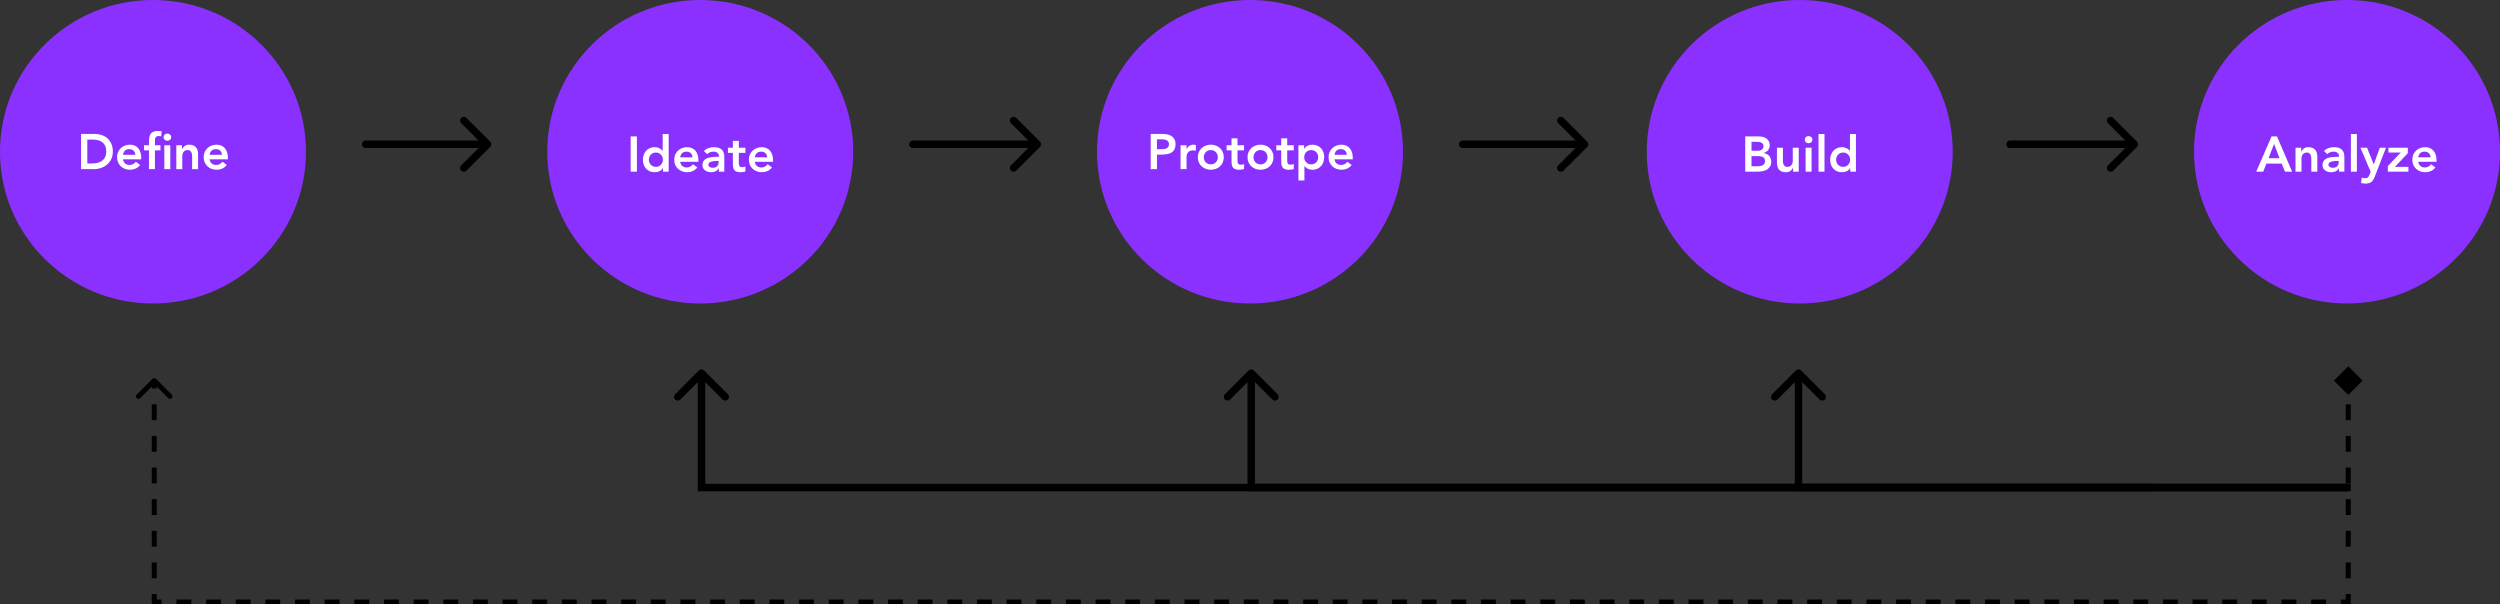 <svg width="1005" height="243" viewBox="0 0 1005 243" fill="none" xmlns="http://www.w3.org/2000/svg">
<rect x="0" y="0" width="1005" height="243" fill="#333333" stroke="none"/>
<ellipse cx="61.5" cy="61" rx="61.5" ry="61" fill="#8B31FF"/>
<ellipse cx="281.5" cy="61" rx="61.5" ry="61" fill="#8B31FF"/>
<ellipse cx="502.5" cy="61" rx="61.5" ry="61" fill="#8B31FF"/>
<ellipse cx="723.5" cy="61" rx="61.5" ry="61" fill="#8B31FF"/>
<ellipse cx="943.5" cy="61" rx="61.5" ry="61" fill="#8B31FF"/>
<path d="M32.58 53.84H38.16C39.093 53.84 39.993 53.987 40.86 54.28C41.727 54.56 42.493 54.993 43.16 55.58C43.827 56.167 44.36 56.907 44.76 57.8C45.16 58.68 45.36 59.72 45.36 60.92C45.36 62.133 45.127 63.187 44.66 64.08C44.207 64.96 43.613 65.693 42.88 66.28C42.16 66.853 41.353 67.287 40.46 67.58C39.58 67.86 38.713 68 37.86 68H32.58V53.84ZM36.98 65.72C37.767 65.72 38.507 65.633 39.2 65.46C39.907 65.273 40.52 64.993 41.04 64.62C41.56 64.233 41.967 63.74 42.26 63.14C42.567 62.527 42.72 61.787 42.72 60.92C42.72 60.067 42.587 59.333 42.32 58.72C42.053 58.107 41.68 57.613 41.2 57.24C40.733 56.853 40.173 56.573 39.52 56.4C38.88 56.213 38.173 56.12 37.4 56.12H35.1V65.72H36.98ZM49.456 64.04C49.536 64.76 49.816 65.32 50.296 65.72C50.776 66.12 51.356 66.32 52.036 66.32C52.636 66.32 53.136 66.2 53.536 65.96C53.949 65.707 54.309 65.393 54.616 65.02L56.336 66.32C55.776 67.013 55.149 67.507 54.456 67.8C53.762 68.093 53.036 68.24 52.276 68.24C51.556 68.24 50.876 68.12 50.236 67.88C49.596 67.64 49.042 67.3 48.576 66.86C48.109 66.42 47.736 65.893 47.456 65.28C47.189 64.653 47.056 63.96 47.056 63.2C47.056 62.44 47.189 61.753 47.456 61.14C47.736 60.513 48.109 59.98 48.576 59.54C49.042 59.1 49.596 58.76 50.236 58.52C50.876 58.28 51.556 58.16 52.276 58.16C52.942 58.16 53.549 58.28 54.096 58.52C54.656 58.747 55.129 59.08 55.516 59.52C55.916 59.96 56.222 60.507 56.436 61.16C56.662 61.8 56.776 62.54 56.776 63.38V64.04H49.456ZM54.376 62.24C54.362 61.533 54.142 60.98 53.716 60.58C53.289 60.167 52.696 59.96 51.936 59.96C51.216 59.96 50.642 60.167 50.216 60.58C49.802 60.993 49.549 61.547 49.456 62.24H54.376ZM59.88 60.44H57.9V58.4H59.88V57.04C59.88 56.373 59.927 55.773 60.02 55.24C60.114 54.693 60.287 54.227 60.54 53.84C60.807 53.453 61.173 53.16 61.64 52.96C62.107 52.747 62.714 52.64 63.46 52.64C64.007 52.64 64.513 52.687 64.98 52.78L64.82 54.82C64.647 54.78 64.48 54.747 64.32 54.72C64.16 54.693 63.993 54.68 63.82 54.68C63.487 54.68 63.22 54.733 63.02 54.84C62.82 54.947 62.66 55.093 62.54 55.28C62.434 55.453 62.36 55.66 62.32 55.9C62.294 56.14 62.28 56.393 62.28 56.66V58.4H64.5V60.44H62.28V68H59.88V60.44ZM66.06 58.4H68.46V68H66.06V58.4ZM65.74 55.14C65.74 54.753 65.88 54.42 66.16 54.14C66.454 53.847 66.82 53.7 67.26 53.7C67.7 53.7 68.067 53.84 68.36 54.12C68.667 54.387 68.82 54.727 68.82 55.14C68.82 55.553 68.667 55.9 68.36 56.18C68.067 56.447 67.7 56.58 67.26 56.58C66.82 56.58 66.454 56.44 66.16 56.16C65.88 55.867 65.74 55.527 65.74 55.14ZM70.876 58.4H73.156V59.94H73.196C73.422 59.46 73.769 59.047 74.236 58.7C74.702 58.34 75.336 58.16 76.136 58.16C76.776 58.16 77.316 58.267 77.756 58.48C78.209 58.693 78.576 58.973 78.856 59.32C79.136 59.667 79.336 60.067 79.456 60.52C79.576 60.973 79.636 61.447 79.636 61.94V68H77.236V63.14C77.236 62.873 77.222 62.58 77.196 62.26C77.169 61.927 77.096 61.62 76.976 61.34C76.869 61.047 76.696 60.807 76.456 60.62C76.216 60.42 75.889 60.32 75.476 60.32C75.076 60.32 74.736 60.387 74.456 60.52C74.189 60.653 73.962 60.833 73.776 61.06C73.602 61.287 73.476 61.547 73.396 61.84C73.316 62.133 73.276 62.44 73.276 62.76V68H70.876V58.4ZM84.28 64.04C84.36 64.76 84.64 65.32 85.12 65.72C85.6 66.12 86.18 66.32 86.86 66.32C87.46 66.32 87.96 66.2 88.36 65.96C88.773 65.707 89.133 65.393 89.44 65.02L91.16 66.32C90.6 67.013 89.973 67.507 89.28 67.8C88.587 68.093 87.86 68.24 87.1 68.24C86.38 68.24 85.7 68.12 85.06 67.88C84.42 67.64 83.867 67.3 83.4 66.86C82.933 66.42 82.56 65.893 82.28 65.28C82.013 64.653 81.88 63.96 81.88 63.2C81.88 62.44 82.013 61.753 82.28 61.14C82.56 60.513 82.933 59.98 83.4 59.54C83.867 59.1 84.42 58.76 85.06 58.52C85.7 58.28 86.38 58.16 87.1 58.16C87.767 58.16 88.373 58.28 88.92 58.52C89.48 58.747 89.953 59.08 90.34 59.52C90.74 59.96 91.047 60.507 91.26 61.16C91.487 61.8 91.6 62.54 91.6 63.38V64.04H84.28ZM89.2 62.24C89.187 61.533 88.967 60.98 88.54 60.58C88.113 60.167 87.52 59.96 86.76 59.96C86.04 59.96 85.467 60.167 85.04 60.58C84.627 60.993 84.373 61.547 84.28 62.24H89.2Z" fill="white"/>
<path d="M253.52 54.84H256.04V69H253.52V54.84ZM266.526 67.56H266.486C266.14 68.147 265.673 68.573 265.086 68.84C264.5 69.107 263.866 69.24 263.186 69.24C262.44 69.24 261.773 69.113 261.186 68.86C260.613 68.593 260.12 68.233 259.706 67.78C259.293 67.327 258.98 66.793 258.766 66.18C258.553 65.567 258.446 64.907 258.446 64.2C258.446 63.493 258.56 62.833 258.786 62.22C259.013 61.607 259.326 61.073 259.726 60.62C260.14 60.167 260.633 59.813 261.206 59.56C261.78 59.293 262.406 59.16 263.086 59.16C263.54 59.16 263.94 59.207 264.286 59.3C264.633 59.393 264.94 59.513 265.206 59.66C265.473 59.807 265.7 59.967 265.886 60.14C266.073 60.3 266.226 60.46 266.346 60.62H266.406V53.88H268.806V69H266.526V67.56ZM260.846 64.2C260.846 64.573 260.906 64.933 261.026 65.28C261.16 65.627 261.346 65.933 261.586 66.2C261.84 66.467 262.14 66.68 262.486 66.84C262.833 67 263.226 67.08 263.666 67.08C264.106 67.08 264.5 67 264.846 66.84C265.193 66.68 265.486 66.467 265.726 66.2C265.98 65.933 266.166 65.627 266.286 65.28C266.42 64.933 266.486 64.573 266.486 64.2C266.486 63.827 266.42 63.467 266.286 63.12C266.166 62.773 265.98 62.467 265.726 62.2C265.486 61.933 265.193 61.72 264.846 61.56C264.5 61.4 264.106 61.32 263.666 61.32C263.226 61.32 262.833 61.4 262.486 61.56C262.14 61.72 261.84 61.933 261.586 62.2C261.346 62.467 261.16 62.773 261.026 63.12C260.906 63.467 260.846 63.827 260.846 64.2ZM273.444 65.04C273.524 65.76 273.804 66.32 274.284 66.72C274.764 67.12 275.344 67.32 276.024 67.32C276.624 67.32 277.124 67.2 277.524 66.96C277.937 66.707 278.297 66.393 278.604 66.02L280.324 67.32C279.764 68.013 279.137 68.507 278.444 68.8C277.751 69.093 277.024 69.24 276.264 69.24C275.544 69.24 274.864 69.12 274.224 68.88C273.584 68.64 273.031 68.3 272.564 67.86C272.097 67.42 271.724 66.893 271.444 66.28C271.177 65.653 271.044 64.96 271.044 64.2C271.044 63.44 271.177 62.753 271.444 62.14C271.724 61.513 272.097 60.98 272.564 60.54C273.031 60.1 273.584 59.76 274.224 59.52C274.864 59.28 275.544 59.16 276.264 59.16C276.931 59.16 277.537 59.28 278.084 59.52C278.644 59.747 279.117 60.08 279.504 60.52C279.904 60.96 280.211 61.507 280.424 62.16C280.651 62.8 280.764 63.54 280.764 64.38V65.04H273.444ZM278.364 63.24C278.351 62.533 278.131 61.98 277.704 61.58C277.277 61.167 276.684 60.96 275.924 60.96C275.204 60.96 274.631 61.167 274.204 61.58C273.791 61.993 273.537 62.547 273.444 63.24H278.364ZM289.008 67.68H288.948C288.602 68.227 288.162 68.627 287.628 68.88C287.095 69.12 286.508 69.24 285.868 69.24C285.428 69.24 284.995 69.18 284.568 69.06C284.155 68.94 283.782 68.76 283.448 68.52C283.128 68.28 282.868 67.98 282.668 67.62C282.468 67.26 282.368 66.84 282.368 66.36C282.368 65.84 282.462 65.4 282.648 65.04C282.835 64.667 283.082 64.36 283.388 64.12C283.708 63.867 284.075 63.667 284.488 63.52C284.902 63.373 285.328 63.267 285.768 63.2C286.222 63.12 286.675 63.073 287.128 63.06C287.582 63.033 288.008 63.02 288.408 63.02H289.008V62.76C289.008 62.16 288.802 61.713 288.388 61.42C287.975 61.113 287.448 60.96 286.808 60.96C286.302 60.96 285.828 61.053 285.388 61.24C284.948 61.413 284.568 61.653 284.248 61.96L282.988 60.7C283.522 60.153 284.142 59.76 284.848 59.52C285.568 59.28 286.308 59.16 287.068 59.16C287.748 59.16 288.322 59.24 288.788 59.4C289.255 59.547 289.642 59.74 289.948 59.98C290.255 60.22 290.488 60.5 290.648 60.82C290.822 61.127 290.942 61.44 291.008 61.76C291.088 62.08 291.135 62.393 291.148 62.7C291.162 62.993 291.168 63.253 291.168 63.48V69H289.008V67.68ZM288.868 64.7H288.368C288.035 64.7 287.662 64.713 287.248 64.74C286.835 64.767 286.442 64.833 286.068 64.94C285.708 65.033 285.402 65.18 285.148 65.38C284.895 65.567 284.768 65.833 284.768 66.18C284.768 66.407 284.815 66.6 284.908 66.76C285.015 66.907 285.148 67.033 285.308 67.14C285.468 67.247 285.648 67.327 285.848 67.38C286.048 67.42 286.248 67.44 286.448 67.44C287.275 67.44 287.882 67.247 288.268 66.86C288.668 66.46 288.868 65.92 288.868 65.24V64.7ZM292.631 61.44V59.4H294.611V56.62H297.011V59.4H299.651V61.44H297.011V65.64C297.011 66.12 297.097 66.5 297.271 66.78C297.457 67.06 297.817 67.2 298.351 67.2C298.564 67.2 298.797 67.18 299.051 67.14C299.304 67.087 299.504 67.007 299.651 66.9V68.92C299.397 69.04 299.084 69.12 298.711 69.16C298.351 69.213 298.031 69.24 297.751 69.24C297.111 69.24 296.584 69.167 296.171 69.02C295.771 68.887 295.451 68.68 295.211 68.4C294.984 68.107 294.824 67.747 294.731 67.32C294.651 66.893 294.611 66.4 294.611 65.84V61.44H292.631ZM303.444 65.04C303.524 65.76 303.804 66.32 304.284 66.72C304.764 67.12 305.344 67.32 306.024 67.32C306.624 67.32 307.124 67.2 307.524 66.96C307.937 66.707 308.297 66.393 308.604 66.02L310.324 67.32C309.764 68.013 309.137 68.507 308.444 68.8C307.751 69.093 307.024 69.24 306.264 69.24C305.544 69.24 304.864 69.12 304.224 68.88C303.584 68.64 303.031 68.3 302.564 67.86C302.097 67.42 301.724 66.893 301.444 66.28C301.177 65.653 301.044 64.96 301.044 64.2C301.044 63.44 301.177 62.753 301.444 62.14C301.724 61.513 302.097 60.98 302.564 60.54C303.031 60.1 303.584 59.76 304.224 59.52C304.864 59.28 305.544 59.16 306.264 59.16C306.931 59.16 307.537 59.28 308.084 59.52C308.644 59.747 309.117 60.08 309.504 60.52C309.904 60.96 310.211 61.507 310.424 62.16C310.651 62.8 310.764 63.54 310.764 64.38V65.04H303.444ZM308.364 63.24C308.351 62.533 308.131 61.98 307.704 61.58C307.277 61.167 306.684 60.96 305.924 60.96C305.204 60.96 304.631 61.167 304.204 61.58C303.791 61.993 303.537 62.547 303.444 63.24H308.364Z" fill="white"/>
<path d="M462.58 53.84H467.34C468.02 53.84 468.673 53.907 469.3 54.04C469.94 54.173 470.5 54.4 470.98 54.72C471.46 55.027 471.84 55.447 472.12 55.98C472.413 56.5 472.56 57.153 472.56 57.94C472.56 58.833 472.407 59.553 472.1 60.1C471.793 60.647 471.38 61.073 470.86 61.38C470.34 61.673 469.733 61.873 469.04 61.98C468.36 62.087 467.647 62.14 466.9 62.14H465.1V68H462.58V53.84ZM466.62 59.98C466.98 59.98 467.353 59.967 467.74 59.94C468.127 59.913 468.48 59.833 468.8 59.7C469.133 59.567 469.4 59.367 469.6 59.1C469.813 58.833 469.92 58.46 469.92 57.98C469.92 57.54 469.827 57.193 469.64 56.94C469.453 56.673 469.213 56.473 468.92 56.34C468.627 56.193 468.3 56.1 467.94 56.06C467.58 56.02 467.233 56 466.9 56H465.1V59.98H466.62ZM474.587 58.4H476.987V59.92H477.027C477.293 59.36 477.673 58.927 478.167 58.62C478.66 58.313 479.227 58.16 479.867 58.16C480.013 58.16 480.153 58.173 480.287 58.2C480.433 58.227 480.58 58.26 480.727 58.3V60.62C480.527 60.567 480.327 60.527 480.127 60.5C479.94 60.46 479.753 60.44 479.567 60.44C479.007 60.44 478.553 60.547 478.207 60.76C477.873 60.96 477.613 61.193 477.427 61.46C477.253 61.727 477.133 61.993 477.067 62.26C477.013 62.527 476.987 62.727 476.987 62.86V68H474.587V58.4ZM481.528 63.2C481.528 62.44 481.662 61.753 481.928 61.14C482.208 60.513 482.582 59.98 483.048 59.54C483.515 59.1 484.068 58.76 484.708 58.52C485.348 58.28 486.028 58.16 486.748 58.16C487.468 58.16 488.148 58.28 488.788 58.52C489.428 58.76 489.982 59.1 490.448 59.54C490.915 59.98 491.282 60.513 491.548 61.14C491.828 61.753 491.968 62.44 491.968 63.2C491.968 63.96 491.828 64.653 491.548 65.28C491.282 65.893 490.915 66.42 490.448 66.86C489.982 67.3 489.428 67.64 488.788 67.88C488.148 68.12 487.468 68.24 486.748 68.24C486.028 68.24 485.348 68.12 484.708 67.88C484.068 67.64 483.515 67.3 483.048 66.86C482.582 66.42 482.208 65.893 481.928 65.28C481.662 64.653 481.528 63.96 481.528 63.2ZM483.928 63.2C483.928 63.573 483.988 63.933 484.108 64.28C484.242 64.627 484.428 64.933 484.668 65.2C484.922 65.467 485.222 65.68 485.568 65.84C485.915 66 486.308 66.08 486.748 66.08C487.188 66.08 487.582 66 487.928 65.84C488.275 65.68 488.568 65.467 488.808 65.2C489.062 64.933 489.248 64.627 489.368 64.28C489.502 63.933 489.568 63.573 489.568 63.2C489.568 62.827 489.502 62.467 489.368 62.12C489.248 61.773 489.062 61.467 488.808 61.2C488.568 60.933 488.275 60.72 487.928 60.56C487.582 60.4 487.188 60.32 486.748 60.32C486.308 60.32 485.915 60.4 485.568 60.56C485.222 60.72 484.922 60.933 484.668 61.2C484.428 61.467 484.242 61.773 484.108 62.12C483.988 62.467 483.928 62.827 483.928 63.2ZM493.095 60.44V58.4H495.075V55.62H497.475V58.4H500.115V60.44H497.475V64.64C497.475 65.12 497.562 65.5 497.735 65.78C497.922 66.06 498.282 66.2 498.815 66.2C499.029 66.2 499.262 66.18 499.515 66.14C499.769 66.087 499.969 66.007 500.115 65.9V67.92C499.862 68.04 499.549 68.12 499.175 68.16C498.815 68.213 498.495 68.24 498.215 68.24C497.575 68.24 497.049 68.167 496.635 68.02C496.235 67.887 495.915 67.68 495.675 67.4C495.449 67.107 495.289 66.747 495.195 66.32C495.115 65.893 495.075 65.4 495.075 64.84V60.44H493.095ZM501.509 63.2C501.509 62.44 501.642 61.753 501.909 61.14C502.189 60.513 502.562 59.98 503.029 59.54C503.496 59.1 504.049 58.76 504.689 58.52C505.329 58.28 506.009 58.16 506.729 58.16C507.449 58.16 508.129 58.28 508.769 58.52C509.409 58.76 509.962 59.1 510.429 59.54C510.896 59.98 511.262 60.513 511.529 61.14C511.809 61.753 511.949 62.44 511.949 63.2C511.949 63.96 511.809 64.653 511.529 65.28C511.262 65.893 510.896 66.42 510.429 66.86C509.962 67.3 509.409 67.64 508.769 67.88C508.129 68.12 507.449 68.24 506.729 68.24C506.009 68.24 505.329 68.12 504.689 67.88C504.049 67.64 503.496 67.3 503.029 66.86C502.562 66.42 502.189 65.893 501.909 65.28C501.642 64.653 501.509 63.96 501.509 63.2ZM503.909 63.2C503.909 63.573 503.969 63.933 504.089 64.28C504.222 64.627 504.409 64.933 504.649 65.2C504.902 65.467 505.202 65.68 505.549 65.84C505.896 66 506.289 66.08 506.729 66.08C507.169 66.08 507.562 66 507.909 65.84C508.256 65.68 508.549 65.467 508.789 65.2C509.042 64.933 509.229 64.627 509.349 64.28C509.482 63.933 509.549 63.573 509.549 63.2C509.549 62.827 509.482 62.467 509.349 62.12C509.229 61.773 509.042 61.467 508.789 61.2C508.549 60.933 508.256 60.72 507.909 60.56C507.562 60.4 507.169 60.32 506.729 60.32C506.289 60.32 505.896 60.4 505.549 60.56C505.202 60.72 504.902 60.933 504.649 61.2C504.409 61.467 504.222 61.773 504.089 62.12C503.969 62.467 503.909 62.827 503.909 63.2ZM513.076 60.44V58.4H515.056V55.62H517.456V58.4H520.096V60.44H517.456V64.64C517.456 65.12 517.543 65.5 517.716 65.78C517.903 66.06 518.263 66.2 518.796 66.2C519.009 66.2 519.243 66.18 519.496 66.14C519.749 66.087 519.949 66.007 520.096 65.9V67.92C519.843 68.04 519.529 68.12 519.156 68.16C518.796 68.213 518.476 68.24 518.196 68.24C517.556 68.24 517.029 68.167 516.616 68.02C516.216 67.887 515.896 67.68 515.656 67.4C515.429 67.107 515.269 66.747 515.176 66.32C515.096 65.893 515.056 65.4 515.056 64.84V60.44H513.076ZM521.969 58.4H524.249V59.84H524.289C524.636 59.253 525.103 58.827 525.689 58.56C526.276 58.293 526.909 58.16 527.589 58.16C528.323 58.16 528.983 58.293 529.569 58.56C530.156 58.813 530.656 59.167 531.069 59.62C531.483 60.073 531.796 60.607 532.009 61.22C532.223 61.833 532.329 62.493 532.329 63.2C532.329 63.907 532.216 64.567 531.989 65.18C531.763 65.793 531.443 66.327 531.029 66.78C530.629 67.233 530.143 67.593 529.569 67.86C528.996 68.113 528.369 68.24 527.689 68.24C527.236 68.24 526.836 68.193 526.489 68.1C526.143 68.007 525.836 67.887 525.569 67.74C525.303 67.593 525.076 67.44 524.889 67.28C524.703 67.107 524.549 66.94 524.429 66.78H524.369V72.56H521.969V58.4ZM529.929 63.2C529.929 62.827 529.863 62.467 529.729 62.12C529.609 61.773 529.423 61.467 529.169 61.2C528.929 60.933 528.636 60.72 528.289 60.56C527.943 60.4 527.549 60.32 527.109 60.32C526.669 60.32 526.276 60.4 525.929 60.56C525.583 60.72 525.283 60.933 525.029 61.2C524.789 61.467 524.603 61.773 524.469 62.12C524.349 62.467 524.289 62.827 524.289 63.2C524.289 63.573 524.349 63.933 524.469 64.28C524.603 64.627 524.789 64.933 525.029 65.2C525.283 65.467 525.583 65.68 525.929 65.84C526.276 66 526.669 66.08 527.109 66.08C527.549 66.08 527.943 66 528.289 65.84C528.636 65.68 528.929 65.467 529.169 65.2C529.423 64.933 529.609 64.627 529.729 64.28C529.863 63.933 529.929 63.573 529.929 63.2ZM536.487 64.04C536.567 64.76 536.847 65.32 537.327 65.72C537.807 66.12 538.387 66.32 539.067 66.32C539.667 66.32 540.167 66.2 540.567 65.96C540.98 65.707 541.34 65.393 541.647 65.02L543.367 66.32C542.807 67.013 542.18 67.507 541.487 67.8C540.794 68.093 540.067 68.24 539.307 68.24C538.587 68.24 537.907 68.12 537.267 67.88C536.627 67.64 536.074 67.3 535.607 66.86C535.14 66.42 534.767 65.893 534.487 65.28C534.22 64.653 534.087 63.96 534.087 63.2C534.087 62.44 534.22 61.753 534.487 61.14C534.767 60.513 535.14 59.98 535.607 59.54C536.074 59.1 536.627 58.76 537.267 58.52C537.907 58.28 538.587 58.16 539.307 58.16C539.974 58.16 540.58 58.28 541.127 58.52C541.687 58.747 542.16 59.08 542.547 59.52C542.947 59.96 543.254 60.507 543.467 61.16C543.694 61.8 543.807 62.54 543.807 63.38V64.04H536.487ZM541.407 62.24C541.394 61.533 541.174 60.98 540.747 60.58C540.32 60.167 539.727 59.96 538.967 59.96C538.247 59.96 537.674 60.167 537.247 60.58C536.834 60.993 536.58 61.547 536.487 62.24H541.407Z" fill="white"/>
<path d="M701.58 54.84H707.1C707.633 54.84 708.16 54.907 708.68 55.04C709.2 55.16 709.66 55.367 710.06 55.66C710.473 55.94 710.807 56.307 711.06 56.76C711.313 57.213 711.44 57.76 711.44 58.4C711.44 59.2 711.213 59.86 710.76 60.38C710.307 60.9 709.713 61.273 708.98 61.5V61.54C709.42 61.593 709.827 61.72 710.2 61.92C710.587 62.107 710.913 62.353 711.18 62.66C711.447 62.953 711.653 63.3 711.8 63.7C711.96 64.087 712.04 64.507 712.04 64.96C712.04 65.733 711.887 66.38 711.58 66.9C711.273 67.407 710.867 67.82 710.36 68.14C709.867 68.447 709.293 68.667 708.64 68.8C708 68.933 707.347 69 706.68 69H701.58V54.84ZM704.1 60.6H706.4C707.24 60.6 707.867 60.44 708.28 60.12C708.707 59.787 708.92 59.353 708.92 58.82C708.92 58.207 708.7 57.753 708.26 57.46C707.833 57.153 707.14 57 706.18 57H704.1V60.6ZM704.1 66.84H706.42C706.74 66.84 707.08 66.82 707.44 66.78C707.813 66.74 708.153 66.647 708.46 66.5C708.767 66.353 709.02 66.147 709.22 65.88C709.42 65.6 709.52 65.227 709.52 64.76C709.52 64.013 709.273 63.493 708.78 63.2C708.3 62.907 707.547 62.76 706.52 62.76H704.1V66.84ZM723.089 69H720.809V67.46H720.769C720.542 67.94 720.195 68.36 719.729 68.72C719.262 69.067 718.629 69.24 717.829 69.24C717.189 69.24 716.642 69.14 716.189 68.94C715.749 68.727 715.389 68.447 715.109 68.1C714.829 67.74 714.629 67.333 714.509 66.88C714.389 66.427 714.329 65.953 714.329 65.46V59.4H716.729V64.26C716.729 64.527 716.742 64.827 716.769 65.16C716.795 65.48 716.862 65.787 716.969 66.08C717.089 66.36 717.262 66.6 717.489 66.8C717.729 66.987 718.062 67.08 718.489 67.08C718.889 67.08 719.222 67.013 719.489 66.88C719.769 66.747 719.995 66.567 720.169 66.34C720.355 66.113 720.489 65.853 720.569 65.56C720.649 65.267 720.689 64.96 720.689 64.64V59.4H723.089V69ZM725.853 59.4H728.253V69H725.853V59.4ZM725.513 56.14C725.513 55.753 725.653 55.42 725.933 55.14C726.226 54.847 726.593 54.7 727.033 54.7C727.473 54.7 727.84 54.84 728.133 55.12C728.44 55.387 728.593 55.727 728.593 56.14C728.593 56.553 728.44 56.9 728.133 57.18C727.84 57.447 727.473 57.58 727.033 57.58C726.593 57.58 726.226 57.44 725.933 57.16C725.653 56.867 725.513 56.527 725.513 56.14ZM731.048 53.88H733.448V69H731.048V53.88ZM743.804 67.56H743.764C743.417 68.147 742.95 68.573 742.364 68.84C741.777 69.107 741.144 69.24 740.464 69.24C739.717 69.24 739.05 69.113 738.464 68.86C737.89 68.593 737.397 68.233 736.984 67.78C736.57 67.327 736.257 66.793 736.044 66.18C735.83 65.567 735.724 64.907 735.724 64.2C735.724 63.493 735.837 62.833 736.064 62.22C736.29 61.607 736.604 61.073 737.004 60.62C737.417 60.167 737.91 59.813 738.484 59.56C739.057 59.293 739.684 59.16 740.364 59.16C740.817 59.16 741.217 59.207 741.564 59.3C741.91 59.393 742.217 59.513 742.484 59.66C742.75 59.807 742.977 59.967 743.164 60.14C743.35 60.3 743.504 60.46 743.624 60.62H743.684V53.88H746.084V69H743.804V67.56ZM738.124 64.2C738.124 64.573 738.184 64.933 738.304 65.28C738.437 65.627 738.624 65.933 738.864 66.2C739.117 66.467 739.417 66.68 739.764 66.84C740.11 67 740.504 67.08 740.944 67.08C741.384 67.08 741.777 67 742.124 66.84C742.47 66.68 742.764 66.467 743.004 66.2C743.257 65.933 743.444 65.627 743.564 65.28C743.697 64.933 743.764 64.573 743.764 64.2C743.764 63.827 743.697 63.467 743.564 63.12C743.444 62.773 743.257 62.467 743.004 62.2C742.764 61.933 742.47 61.72 742.124 61.56C741.777 61.4 741.384 61.32 740.944 61.32C740.504 61.32 740.11 61.4 739.764 61.56C739.417 61.72 739.117 61.933 738.864 62.2C738.624 62.467 738.437 62.773 738.304 63.12C738.184 63.467 738.124 63.827 738.124 64.2Z" fill="white"/>
<path d="M913.16 54.84H915.34L921.44 69H918.56L917.24 65.76H911.1L909.82 69H907L913.16 54.84ZM916.36 63.6L914.18 57.84L911.96 63.6H916.36ZM922.794 59.4H925.074V60.94H925.114C925.34 60.46 925.687 60.047 926.154 59.7C926.62 59.34 927.254 59.16 928.054 59.16C928.694 59.16 929.234 59.267 929.674 59.48C930.127 59.693 930.494 59.973 930.774 60.32C931.054 60.667 931.254 61.067 931.374 61.52C931.494 61.973 931.554 62.447 931.554 62.94V69H929.154V64.14C929.154 63.873 929.14 63.58 929.114 63.26C929.087 62.927 929.014 62.62 928.894 62.34C928.787 62.047 928.614 61.807 928.374 61.62C928.134 61.42 927.807 61.32 927.394 61.32C926.994 61.32 926.654 61.387 926.374 61.52C926.107 61.653 925.88 61.833 925.694 62.06C925.52 62.287 925.394 62.547 925.314 62.84C925.234 63.133 925.194 63.44 925.194 63.76V69H922.794V59.4ZM940.278 67.68H940.218C939.871 68.227 939.431 68.627 938.898 68.88C938.365 69.12 937.778 69.24 937.138 69.24C936.698 69.24 936.265 69.18 935.838 69.06C935.425 68.94 935.051 68.76 934.718 68.52C934.398 68.28 934.138 67.98 933.938 67.62C933.738 67.26 933.638 66.84 933.638 66.36C933.638 65.84 933.731 65.4 933.918 65.04C934.105 64.667 934.351 64.36 934.658 64.12C934.978 63.867 935.345 63.667 935.758 63.52C936.171 63.373 936.598 63.267 937.038 63.2C937.491 63.12 937.945 63.073 938.398 63.06C938.851 63.033 939.278 63.02 939.678 63.02H940.278V62.76C940.278 62.16 940.071 61.713 939.658 61.42C939.245 61.113 938.718 60.96 938.078 60.96C937.571 60.96 937.098 61.053 936.658 61.24C936.218 61.413 935.838 61.653 935.518 61.96L934.258 60.7C934.791 60.153 935.411 59.76 936.118 59.52C936.838 59.28 937.578 59.16 938.338 59.16C939.018 59.16 939.591 59.24 940.058 59.4C940.525 59.547 940.911 59.74 941.218 59.98C941.525 60.22 941.758 60.5 941.918 60.82C942.091 61.127 942.211 61.44 942.278 61.76C942.358 62.08 942.405 62.393 942.418 62.7C942.431 62.993 942.438 63.253 942.438 63.48V69H940.278V67.68ZM940.138 64.7H939.638C939.305 64.7 938.931 64.713 938.518 64.74C938.105 64.767 937.711 64.833 937.338 64.94C936.978 65.033 936.671 65.18 936.418 65.38C936.165 65.567 936.038 65.833 936.038 66.18C936.038 66.407 936.085 66.6 936.178 66.76C936.285 66.907 936.418 67.033 936.578 67.14C936.738 67.247 936.918 67.327 937.118 67.38C937.318 67.42 937.518 67.44 937.718 67.44C938.545 67.44 939.151 67.247 939.538 66.86C939.938 66.46 940.138 65.92 940.138 65.24V64.7ZM945.06 53.88H947.46V69H945.06V53.88ZM948.915 59.4H951.555L954.235 66.06H954.275L956.675 59.4H959.175L954.635 71.06C954.462 71.513 954.269 71.907 954.055 72.24C953.855 72.587 953.615 72.873 953.335 73.1C953.055 73.34 952.722 73.513 952.335 73.62C951.962 73.74 951.509 73.8 950.975 73.8C950.349 73.8 949.735 73.72 949.135 73.56L949.435 71.4C949.622 71.467 949.815 71.52 950.015 71.56C950.229 71.613 950.442 71.64 950.655 71.64C950.949 71.64 951.195 71.613 951.395 71.56C951.595 71.507 951.762 71.42 951.895 71.3C952.042 71.193 952.162 71.047 952.255 70.86C952.349 70.687 952.449 70.473 952.555 70.22L953.015 69.08L948.915 59.4ZM959.907 66.78L965.047 61.36V61.32H960.147V59.4H967.947V61.58L962.747 67.08H968.187V69H959.907V66.78ZM972.155 65.04C972.235 65.76 972.515 66.32 972.995 66.72C973.475 67.12 974.055 67.32 974.735 67.32C975.335 67.32 975.835 67.2 976.235 66.96C976.648 66.707 977.008 66.393 977.315 66.02L979.035 67.32C978.475 68.013 977.848 68.507 977.155 68.8C976.462 69.093 975.735 69.24 974.975 69.24C974.255 69.24 973.575 69.12 972.935 68.88C972.295 68.64 971.742 68.3 971.275 67.86C970.808 67.42 970.435 66.893 970.155 66.28C969.888 65.653 969.755 64.96 969.755 64.2C969.755 63.44 969.888 62.753 970.155 62.14C970.435 61.513 970.808 60.98 971.275 60.54C971.742 60.1 972.295 59.76 972.935 59.52C973.575 59.28 974.255 59.16 974.975 59.16C975.642 59.16 976.248 59.28 976.795 59.52C977.355 59.747 977.828 60.08 978.215 60.52C978.615 60.96 978.922 61.507 979.135 62.16C979.362 62.8 979.475 63.54 979.475 64.38V65.04H972.155ZM977.075 63.24C977.062 62.533 976.842 61.98 976.415 61.58C975.988 61.167 975.395 60.96 974.635 60.96C973.915 60.96 973.342 61.167 972.915 61.58C972.502 61.993 972.248 62.547 972.155 63.24H977.075Z" fill="white"/>
<path d="M147 56.5C146.172 56.5 145.5 57.172 145.5 58C145.5 58.828 146.172 59.5 147 59.5V56.5ZM197.061 59.061C197.646 58.475 197.646 57.525 197.061 56.939L187.515 47.393C186.929 46.808 185.979 46.808 185.393 47.393C184.808 47.979 184.808 48.929 185.393 49.515L193.879 58L185.393 66.485C184.808 67.071 184.808 68.021 185.393 68.607C185.979 69.192 186.929 69.192 187.515 68.607L197.061 59.061ZM147 59.5L196 59.5V56.5L147 56.5V59.5Z" fill="black"/>
<path d="M367 56.5C366.172 56.5 365.5 57.172 365.5 58C365.5 58.828 366.172 59.5 367 59.5V56.5ZM418.061 59.061C418.646 58.475 418.646 57.525 418.061 56.939L408.515 47.393C407.929 46.808 406.979 46.808 406.393 47.393C405.808 47.979 405.808 48.929 406.393 49.515L414.879 58L406.393 66.485C405.808 67.071 405.808 68.021 406.393 68.607C406.979 69.192 407.929 69.192 408.515 68.607L418.061 59.061ZM367 59.5L417 59.5V56.5L367 56.5V59.5Z" fill="black"/>
<path d="M588 56.5C587.172 56.5 586.5 57.172 586.5 58C586.5 58.828 587.172 59.5 588 59.5V56.5ZM638.061 59.061C638.646 58.475 638.646 57.525 638.061 56.939L628.515 47.393C627.929 46.808 626.979 46.808 626.393 47.393C625.808 47.979 625.808 48.929 626.393 49.515L634.879 58L626.393 66.485C625.808 67.071 625.808 68.021 626.393 68.607C626.979 69.192 627.929 69.192 628.515 68.607L638.061 59.061ZM588 59.5L637 59.5V56.5L588 56.5V59.5Z" fill="black"/>
<path d="M808 56.5C807.172 56.5 806.5 57.172 806.5 58C806.5 58.828 807.172 59.5 808 59.5L808 56.5ZM859.061 59.061C859.646 58.475 859.646 57.525 859.061 56.939L849.515 47.393C848.929 46.808 847.979 46.808 847.393 47.393C846.808 47.979 846.808 48.929 847.393 49.515L855.879 58L847.393 66.485C846.808 67.071 846.808 68.021 847.393 68.607C847.979 69.192 848.929 69.192 849.515 68.607L859.061 59.061ZM808 59.5L858 59.5L858 56.5L808 56.5L808 59.5Z" fill="black"/>
<path d="M944 150.113L941.113 153L944 155.887L946.887 153L944 150.113ZM944 242L944 242.5L944.5 242.5L944.5 242L944 242ZM62 242L61.5 242L61.5 242.5L62 242.5L62 242ZM62.354 152.646C62.158 152.451 61.842 152.451 61.646 152.646L58.465 155.828C58.269 156.024 58.269 156.34 58.465 156.536C58.66 156.731 58.976 156.731 59.172 156.536L62 153.707L64.828 156.536C65.024 156.731 65.34 156.731 65.535 156.536C65.731 156.34 65.731 156.024 65.535 155.828L62.354 152.646ZM943.5 153L943.5 156.179L944.5 156.179L944.5 153L943.5 153ZM943.5 162.536L943.5 168.893L944.5 168.893L944.5 162.536L943.5 162.536ZM943.5 175.25L943.5 181.607L944.5 181.607L944.5 175.25L943.5 175.25ZM943.5 187.964L943.5 194.321L944.5 194.321L944.5 187.964L943.5 187.964ZM943.5 200.679L943.5 207.036L944.5 207.036L944.5 200.679L943.5 200.679ZM943.5 213.393L943.5 219.75L944.5 219.75L944.5 213.393L943.5 213.393ZM943.5 226.107L943.5 232.464L944.5 232.464L944.5 226.107L943.5 226.107ZM943.5 238.821L943.5 242L944.5 242L944.5 238.821L943.5 238.821ZM944 241.5L941.02 241.5L941.02 242.5L944 242.5L944 241.5ZM935.061 241.5L929.101 241.5L929.101 242.5L935.061 242.5L935.061 241.5ZM923.142 241.5L917.182 241.5L917.182 242.5L923.142 242.5L923.142 241.5ZM911.223 241.5L905.264 241.5L905.264 242.5L911.223 242.5L911.223 241.5ZM899.304 241.5L893.345 241.5L893.345 242.5L899.304 242.5L899.304 241.5ZM887.385 241.5L881.426 241.5L881.426 242.5L887.385 242.5L887.385 241.5ZM875.466 241.5L869.507 241.5L869.507 242.5L875.466 242.5L875.466 241.5ZM863.547 241.5L857.588 241.5L857.588 242.5L863.547 242.5L863.547 241.5ZM851.628 241.5L845.669 241.5L845.669 242.5L851.628 242.5L851.628 241.5ZM839.709 241.5L833.75 241.5L833.75 242.5L839.709 242.5L839.709 241.5ZM827.791 241.5L821.831 241.5L821.831 242.5L827.791 242.5L827.791 241.5ZM815.872 241.5L809.912 241.5L809.912 242.5L815.872 242.5L815.872 241.5ZM803.953 241.5L797.993 241.5L797.993 242.5L803.953 242.5L803.953 241.5ZM792.034 241.5L786.074 241.5L786.074 242.5L792.034 242.5L792.034 241.5ZM780.115 241.5L774.155 241.5L774.155 242.5L780.115 242.5L780.115 241.5ZM768.196 241.5L762.237 241.5L762.237 242.5L768.196 242.5L768.196 241.5ZM756.277 241.5L750.318 241.5L750.318 242.5L756.277 242.5L756.277 241.5ZM744.358 241.5L738.399 241.5L738.399 242.5L744.358 242.5L744.358 241.5ZM732.439 241.5L726.48 241.5L726.48 242.5L732.439 242.5L732.439 241.5ZM720.52 241.5L714.561 241.5L714.561 242.5L720.52 242.5L720.52 241.5ZM708.601 241.5L702.642 241.5L702.642 242.5L708.601 242.5L708.601 241.5ZM696.682 241.5L690.723 241.5L690.723 242.5L696.682 242.5L696.682 241.5ZM684.764 241.5L678.804 241.5L678.804 242.5L684.764 242.5L684.764 241.5ZM672.845 241.5L666.885 241.5L666.885 242.5L672.845 242.5L672.845 241.5ZM660.926 241.5L654.966 241.5L654.966 242.5L660.926 242.5L660.926 241.5ZM649.007 241.5L643.047 241.5L643.047 242.5L649.007 242.5L649.007 241.5ZM637.088 241.5L631.128 241.5L631.128 242.5L637.088 242.5L637.088 241.5ZM625.169 241.5L619.209 241.5L619.209 242.5L625.169 242.5L625.169 241.5ZM613.25 241.5L607.29 241.5L607.29 242.5L613.25 242.5L613.25 241.5ZM601.331 241.5L595.371 241.5L595.371 242.5L601.331 242.5L601.331 241.5ZM589.412 241.5L583.453 241.5L583.453 242.5L589.412 242.5L589.412 241.5ZM577.493 241.5L571.534 241.5L571.534 242.5L577.493 242.5L577.493 241.5ZM565.574 241.5L559.615 241.5L559.615 242.5L565.574 242.5L565.574 241.5ZM553.655 241.5L547.696 241.5L547.696 242.5L553.655 242.5L553.655 241.5ZM541.736 241.5L535.777 241.5L535.777 242.5L541.736 242.5L541.736 241.5ZM529.817 241.5L523.858 241.5L523.858 242.5L529.817 242.5L529.817 241.5ZM517.898 241.5L511.939 241.5L511.939 242.5L517.898 242.5L517.898 241.5ZM505.979 241.5L500.02 241.5L500.02 242.5L505.979 242.5L505.979 241.5ZM494.06 241.5L488.101 241.5L488.101 242.5L494.06 242.5L494.06 241.5ZM482.141 241.5L476.182 241.5L476.182 242.5L482.141 242.5L482.141 241.5ZM470.223 241.5L464.263 241.5L464.263 242.5L470.223 242.5L470.223 241.5ZM458.304 241.5L452.344 241.5L452.344 242.5L458.304 242.5L458.304 241.5ZM446.385 241.5L440.425 241.5L440.425 242.5L446.385 242.5L446.385 241.5ZM434.466 241.5L428.506 241.5L428.506 242.5L434.466 242.5L434.466 241.5ZM422.547 241.5L416.587 241.5L416.587 242.5L422.547 242.5L422.547 241.5ZM410.628 241.5L404.668 241.5L404.668 242.5L410.628 242.5L410.628 241.5ZM398.709 241.5L392.749 241.5L392.749 242.5L398.709 242.5L398.709 241.5ZM386.79 241.5L380.831 241.5L380.831 242.5L386.79 242.5L386.79 241.5ZM374.871 241.5L368.912 241.5L368.912 242.5L374.871 242.5L374.871 241.5ZM362.952 241.5L356.993 241.5L356.993 242.5L362.952 242.5L362.952 241.5ZM351.033 241.5L345.074 241.5L345.074 242.5L351.033 242.5L351.033 241.5ZM339.114 241.5L333.155 241.5L333.155 242.5L339.114 242.5L339.114 241.5ZM327.195 241.5L321.236 241.5L321.236 242.5L327.195 242.5L327.195 241.5ZM315.276 241.5L309.317 241.5L309.317 242.5L315.276 242.5L315.276 241.5ZM303.357 241.5L297.398 241.5L297.398 242.5L303.357 242.5L303.357 241.5ZM291.438 241.5L285.479 241.5L285.479 242.5L291.438 242.5L291.438 241.5ZM279.519 241.5L273.56 241.5L273.56 242.5L279.519 242.5L279.519 241.5ZM267.601 241.5L261.641 241.5L261.641 242.5L267.601 242.5L267.601 241.5ZM255.682 241.5L249.722 241.5L249.722 242.5L255.682 242.5L255.682 241.5ZM243.763 241.5L237.803 241.5L237.803 242.5L243.763 242.5L243.763 241.5ZM231.844 241.5L225.884 241.5L225.884 242.5L231.844 242.5L231.844 241.5ZM219.925 241.5L213.965 241.5L213.965 242.5L219.925 242.5L219.925 241.5ZM208.006 241.5L202.046 241.5L202.046 242.5L208.006 242.5L208.006 241.5ZM196.087 241.5L190.127 241.5L190.127 242.5L196.087 242.5L196.087 241.5ZM184.168 241.5L178.208 241.5L178.208 242.5L184.168 242.5L184.168 241.5ZM172.249 241.5L166.289 241.5L166.289 242.5L172.249 242.5L172.249 241.5ZM160.33 241.5L154.371 241.5L154.371 242.5L160.33 242.5L160.33 241.5ZM148.411 241.5L142.452 241.5L142.452 242.5L148.411 242.5L148.411 241.5ZM136.492 241.5L130.533 241.5L130.533 242.5L136.492 242.5L136.492 241.5ZM124.573 241.5L118.614 241.5L118.614 242.5L124.573 242.5L124.573 241.5ZM112.654 241.5L106.695 241.5L106.695 242.5L112.654 242.5L112.654 241.5ZM100.735 241.5L94.776 241.5L94.776 242.5L100.735 242.5L100.735 241.5ZM88.816 241.5L82.857 241.5L82.857 242.5L88.816 242.5L88.816 241.5ZM76.897 241.5L70.938 241.5L70.938 242.5L76.897 242.5L76.897 241.5ZM64.978 241.5L62 241.5L62 242.5L64.978 242.5L64.978 241.5ZM62.5 242L62.5 238.821L61.5 238.821L61.5 242L62.5 242ZM62.5 232.464L62.5 226.107L61.5 226.107L61.5 232.464L62.5 232.464ZM62.5 219.75L62.5 213.393L61.5 213.393L61.5 219.75L62.5 219.75ZM62.5 207.036L62.5 200.679L61.5 200.679L61.5 207.036L62.5 207.036ZM62.5 194.321L62.5 187.964L61.5 187.964L61.5 194.321L62.5 194.321ZM62.5 181.607L62.5 175.25L61.5 175.25L61.5 181.607L62.5 181.607ZM62.5 168.893L62.5 162.536L61.5 162.536L61.5 168.893L62.5 168.893ZM62.5 156.179L62.5 153L61.5 153L61.5 156.179L62.5 156.179ZM944 147.226L938.226 153L944 158.774L949.774 153L944 147.226ZM944 242L944 243L945 243L945 242L944 242ZM62 242L61 242L61 243L62 243L62 242ZM62.707 152.293C62.317 151.902 61.683 151.902 61.293 152.293L54.929 158.657C54.538 159.047 54.538 159.681 54.929 160.071C55.319 160.462 55.953 160.462 56.343 160.071L62 154.414L67.657 160.071C68.047 160.462 68.68 160.462 69.071 160.071C69.462 159.681 69.462 159.047 69.071 158.657L62.707 152.293ZM943 153L943 156.179L945 156.179L945 153L943 153ZM943 162.536L943 168.893L945 168.893L945 162.536L943 162.536ZM943 175.25L943 181.607L945 181.607L945 175.25L943 175.25ZM943 187.964L943 194.321L945 194.321L945 187.964L943 187.964ZM943 200.679L943 207.036L945 207.036L945 200.679L943 200.679ZM943 213.393L943 219.75L945 219.75L945 213.393L943 213.393ZM943 226.107L943 232.464L945 232.464L945 226.107L943 226.107ZM943 238.821L943 242L945 242L945 238.821L943 238.821ZM944 241L941.02 241L941.02 243L944 243L944 241ZM935.061 241L929.101 241L929.101 243L935.061 243L935.061 241ZM923.142 241L917.182 241L917.182 243L923.142 243L923.142 241ZM911.223 241L905.264 241L905.264 243L911.223 243L911.223 241ZM899.304 241L893.345 241L893.345 243L899.304 243L899.304 241ZM887.385 241L881.426 241L881.426 243L887.385 243L887.385 241ZM875.466 241L869.507 241L869.507 243L875.466 243L875.466 241ZM863.547 241L857.588 241L857.588 243L863.547 243L863.547 241ZM851.628 241L845.669 241L845.669 243L851.628 243L851.628 241ZM839.709 241L833.75 241L833.75 243L839.709 243L839.709 241ZM827.791 241L821.831 241L821.831 243L827.791 243L827.791 241ZM815.872 241L809.912 241L809.912 243L815.872 243L815.872 241ZM803.953 241L797.993 241L797.993 243L803.953 243L803.953 241ZM792.034 241L786.074 241L786.074 243L792.034 243L792.034 241ZM780.115 241L774.155 241L774.155 243L780.115 243L780.115 241ZM768.196 241L762.237 241L762.237 243L768.196 243L768.196 241ZM756.277 241L750.318 241L750.318 243L756.277 243L756.277 241ZM744.358 241L738.399 241L738.399 243L744.358 243L744.358 241ZM732.439 241L726.48 241L726.48 243L732.439 243L732.439 241ZM720.52 241L714.561 241L714.561 243L720.52 243L720.52 241ZM708.601 241L702.642 241L702.642 243L708.601 243L708.601 241ZM696.682 241L690.723 241L690.723 243L696.682 243L696.682 241ZM684.764 241L678.804 241L678.804 243L684.764 243L684.764 241ZM672.845 241L666.885 241L666.885 243L672.845 243L672.845 241ZM660.926 241L654.966 241L654.966 243L660.926 243L660.926 241ZM649.007 241L643.047 241L643.047 243L649.007 243L649.007 241ZM637.088 241L631.128 241L631.128 243L637.088 243L637.088 241ZM625.169 241L619.209 241L619.209 243L625.169 243L625.169 241ZM613.25 241L607.29 241L607.29 243L613.25 243L613.25 241ZM601.331 241L595.371 241L595.371 243L601.331 243L601.331 241ZM589.412 241L583.453 241L583.453 243L589.412 243L589.412 241ZM577.493 241L571.534 241L571.534 243L577.493 243L577.493 241ZM565.574 241L559.615 241L559.615 243L565.574 243L565.574 241ZM553.655 241L547.696 241L547.696 243L553.655 243L553.655 241ZM541.736 241L535.777 241L535.777 243L541.736 243L541.736 241ZM529.817 241L523.858 241L523.858 243L529.817 243L529.817 241ZM517.898 241L511.939 241L511.939 243L517.898 243L517.898 241ZM505.979 241L500.02 241L500.02 243L505.979 243L505.979 241ZM494.06 241L488.101 241L488.101 243L494.06 243L494.06 241ZM482.141 241L476.182 241L476.182 243L482.141 243L482.141 241ZM470.223 241L464.263 241L464.263 243L470.223 243L470.223 241ZM458.304 241L452.344 241L452.344 243L458.304 243L458.304 241ZM446.385 241L440.425 241L440.425 243L446.385 243L446.385 241ZM434.466 241L428.506 241L428.506 243L434.466 243L434.466 241ZM422.547 241L416.587 241L416.587 243L422.547 243L422.547 241ZM410.628 241L404.668 241L404.668 243L410.628 243L410.628 241ZM398.709 241L392.749 241L392.749 243L398.709 243L398.709 241ZM386.79 241L380.831 241L380.831 243L386.79 243L386.79 241ZM374.871 241L368.912 241L368.912 243L374.871 243L374.871 241ZM362.952 241L356.993 241L356.993 243L362.952 243L362.952 241ZM351.033 241L345.074 241L345.074 243L351.033 243L351.033 241ZM339.114 241L333.155 241L333.155 243L339.114 243L339.114 241ZM327.195 241L321.236 241L321.236 243L327.195 243L327.195 241ZM315.276 241L309.317 241L309.317 243L315.276 243L315.276 241ZM303.357 241L297.398 241L297.398 243L303.357 243L303.357 241ZM291.438 241L285.479 241L285.479 243L291.438 243L291.438 241ZM279.519 241L273.56 241L273.56 243L279.519 243L279.519 241ZM267.601 241L261.641 241L261.641 243L267.601 243L267.601 241ZM255.682 241L249.722 241L249.722 243L255.682 243L255.682 241ZM243.763 241L237.803 241L237.803 243L243.763 243L243.763 241ZM231.844 241L225.884 241L225.884 243L231.844 243L231.844 241ZM219.925 241L213.965 241L213.965 243L219.925 243L219.925 241ZM208.006 241L202.046 241L202.046 243L208.006 243L208.006 241ZM196.087 241L190.127 241L190.127 243L196.087 243L196.087 241ZM184.168 241L178.208 241L178.208 243L184.168 243L184.168 241ZM172.249 241L166.289 241L166.289 243L172.249 243L172.249 241ZM160.33 241L154.371 241L154.371 243L160.33 243L160.33 241ZM148.411 241L142.452 241L142.452 243L148.411 243L148.411 241ZM136.492 241L130.533 241L130.533 243L136.492 243L136.492 241ZM124.573 241L118.614 241L118.614 243L124.573 243L124.573 241ZM112.654 241L106.695 241L106.695 243L112.654 243L112.654 241ZM100.735 241L94.776 241L94.776 243L100.735 243L100.735 241ZM88.816 241L82.857 241L82.857 243L88.816 243L88.816 241ZM76.897 241L70.938 241L70.938 243L76.897 243L76.897 241ZM64.978 241L62 241L62 243L64.978 243L64.978 241ZM63 242L63 238.821L61 238.821L61 242L63 242ZM63 232.464L63 226.107L61 226.107L61 232.464L63 232.464ZM63 219.75L63 213.393L61 213.393L61 219.75L63 219.75ZM63 207.036L63 200.679L61 200.679L61 207.036L63 207.036ZM63 194.321L63 187.964L61 187.964L61 194.321L63 194.321ZM63 181.607L63 175.25L61 175.25L61 181.607L63 181.607ZM63 168.893L63 162.536L61 162.536L61 168.893L63 168.893ZM63 156.179L63 153L61 153L61 156.179L63 156.179Z" fill="black"/>
<path d="M282 196L280.5 196L280.5 197.5L282 197.5L282 196ZM283.061 148.939C282.475 148.354 281.525 148.354 280.939 148.939L271.393 158.485C270.808 159.071 270.808 160.021 271.393 160.607C271.979 161.192 272.929 161.192 273.515 160.607L282 152.121L290.485 160.607C291.071 161.192 292.021 161.192 292.607 160.607C293.192 160.021 293.192 159.071 292.607 158.485L283.061 148.939ZM944 194.5L282 194.5L282 197.5L944 197.5L944 194.5ZM283.5 196L283.5 150L280.5 150L280.5 196L283.5 196Z" fill="black"/>
<path d="M503 196L501.5 196L501.5 197.5L503 197.5L503 196ZM504.061 148.939C503.475 148.354 502.525 148.354 501.939 148.939L492.393 158.485C491.808 159.071 491.808 160.021 492.393 160.607C492.979 161.192 493.929 161.192 494.515 160.607L503 152.121L511.485 160.607C512.071 161.192 513.021 161.192 513.607 160.607C514.192 160.021 514.192 159.071 513.607 158.485L504.061 148.939ZM866 194.5L503 194.5L503 197.5L866 197.5L866 194.5ZM504.5 196L504.5 150L501.5 150L501.5 196L504.5 196Z" fill="black"/>
<path d="M723 196L721.5 196L721.5 197.5L723 197.5L723 196ZM724.061 148.939C723.475 148.354 722.525 148.354 721.939 148.939L712.393 158.485C711.808 159.071 711.808 160.021 712.393 160.607C712.979 161.192 713.929 161.192 714.515 160.607L723 152.121L731.485 160.607C732.071 161.192 733.021 161.192 733.607 160.607C734.192 160.021 734.192 159.071 733.607 158.485L724.061 148.939ZM945 194.5L723 194.5L723 197.5L945 197.5L945 194.5ZM724.5 196L724.5 150L721.5 150L721.5 196L724.5 196Z" fill="black"/>
</svg>
